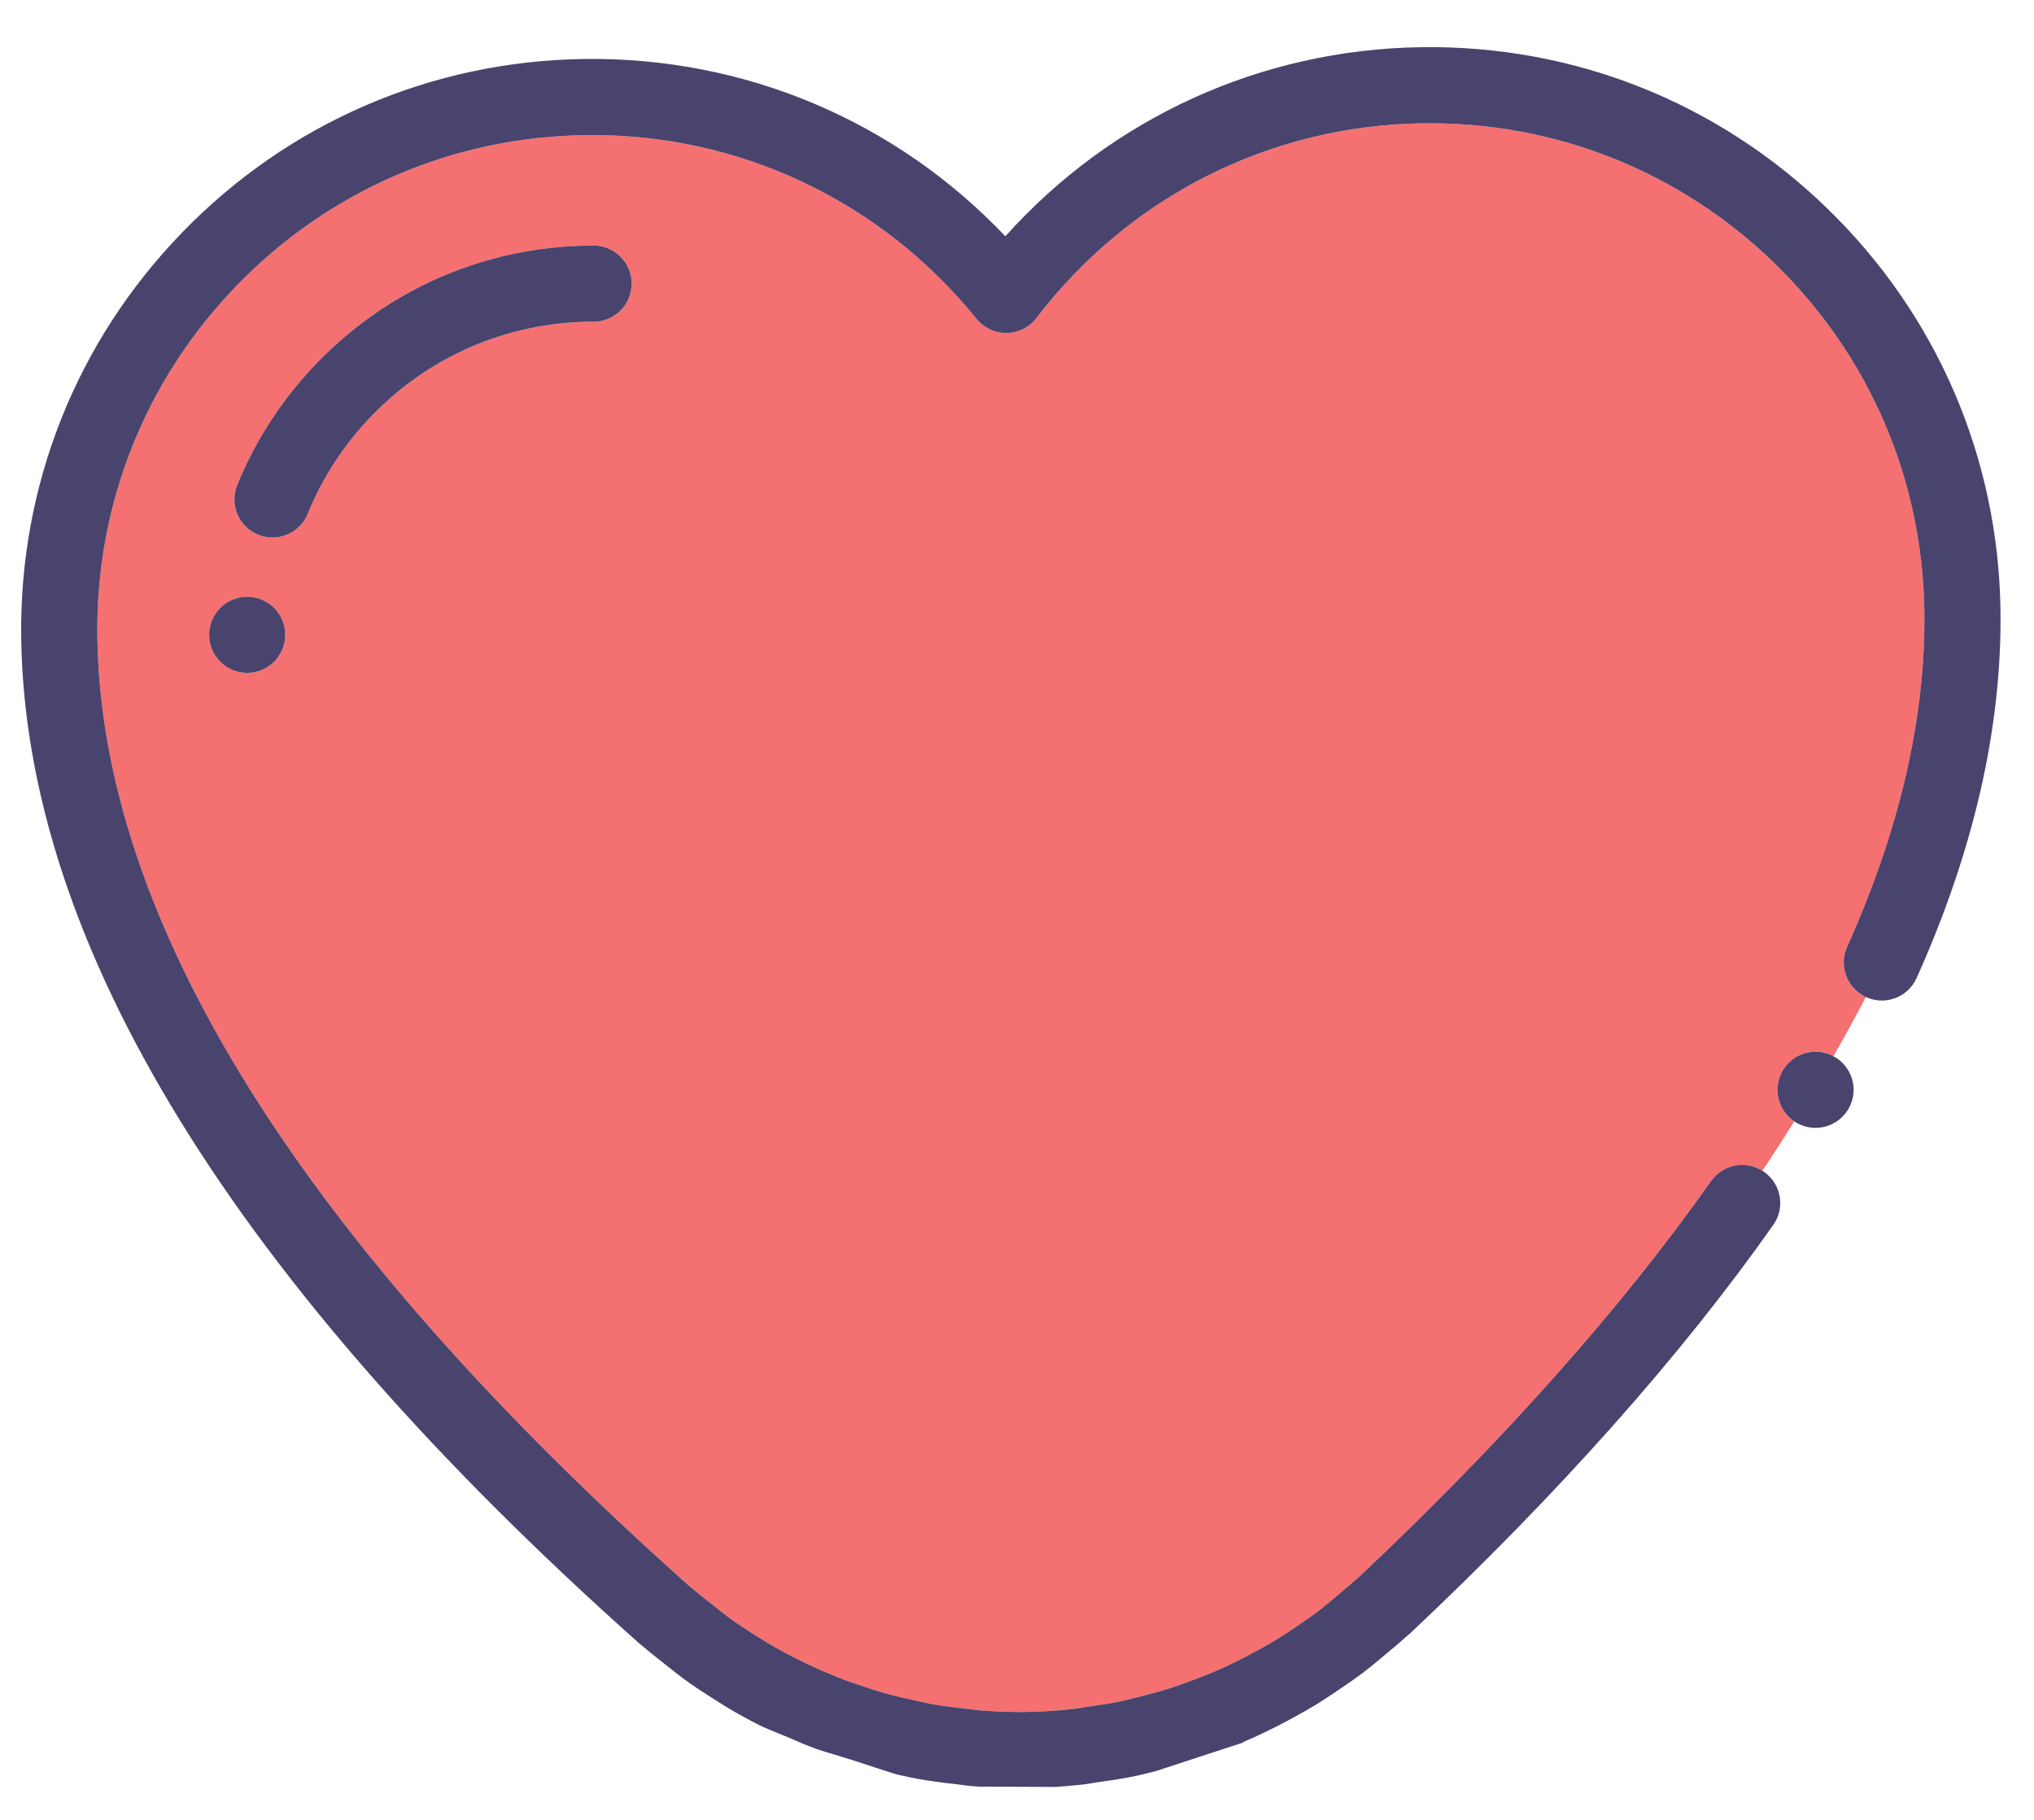 <?xml version="1.0" encoding="utf-8"?>
<svg viewBox="70.15 34.396 373.963 334.589" style="enable-background:new 0 0 512 512;" xmlns="http://www.w3.org/2000/svg">
  <defs>
    <style type="text/css">
	.st0{display:none;}
	.st1{fill:#FFE2D2;}
	.st2{fill:#FFDE83;}
	.st3{fill:#F57070;}
	.st4{fill:#DBDBEF;}
	.st5{fill:#BCE2FF;}
	.st6{fill:#48446D;}
	.st7{fill:#6E78FF;}
	.st8{fill:#FFBE83;}
	.st9{fill:#F5949E;}
	.st10{fill:#D0FF67;}
	.st11{fill:#C69C6D;}
	.st12{fill:#C5BDD3;}
	.st13{fill:#FFE2B8;}
	.st14{fill:#F54670;}
</style>
  </defs>
  <g id="Layer_2">
    <g>
      <path class="st3" d="M412.34,217.22c-2.86-1.84-4.02-5.54-2.59-8.74c9.7-21.54,14.47-42.31,14.2-61.72    c-0.34-24.3-10.13-47.01-27.55-63.96c-17.43-16.94-40.39-26.07-64.71-25.73c-28.02,0.39-53.89,13.44-70.99,35.8    c-1.3,1.71-3.32,2.72-5.46,2.75h-0.1c-2.11,0-4.11-0.95-5.44-2.59c-17.71-21.87-43.98-34.2-71.96-33.79    c-24.3,0.34-47.02,10.12-63.96,27.55C96.84,104.22,87.7,127.2,88.05,151.5c0.73,52.14,37.37,110.87,108.9,174.56l0.08,0.06    c0.25,0.19,0.51,0.39,0.75,0.61c0.66,0.58,1.42,1.17,2.22,1.8l0.93,0.74c1.44,1.15,2.74,2.19,4.04,3.11    c0.94,0.67,1.91,1.29,2.93,1.96l0.58,0.37c1.41,0.89,2.82,1.79,4.23,2.58c1.16,0.66,2.38,1.3,3.53,1.89    c1.6,0.81,3.13,1.54,4.65,2.22c0.88,0.38,1.78,0.76,2.69,1.12c0.16,0.06,0.32,0.13,0.48,0.21l0.13,0.04    c0.04,0.02,0.08,0.03,0.12,0.05c1.51,0.6,3.17,1.19,5.1,1.81l0.23,0.08c1.02,0.33,2.03,0.66,3.06,0.95    c1.57,0.45,3.34,0.88,5.53,1.34l0.97,0.22c0.7,0.16,1.38,0.32,2.08,0.45c0.86,0.15,1.77,0.3,2.78,0.43    c1.17,0.16,2.3,0.29,3.44,0.42l0.1,0.02c0.38,0.03,0.84,0.1,1.3,0.16c0.36,0.05,0.72,0.1,1.08,0.13c3.1,0.26,6.05,0.36,8.8,0.32    h0.11c2.74-0.03,5.61-0.22,8.73-0.57c0.42-0.05,0.87-0.12,1.31-0.19c0.34-0.06,0.68-0.12,1.02-0.17l0.13-0.02l0.18-0.03    c1.93-0.26,4-0.56,6.04-1c0.66-0.14,1.3-0.3,1.94-0.47c0.36-0.09,0.72-0.18,1.08-0.27c1.07-0.27,2.18-0.56,3.3-0.86    c0.74-0.21,1.49-0.41,2.23-0.65c0.8-0.25,1.57-0.53,2.35-0.8l1.44-0.52c1.56-0.56,3.07-1.15,4.53-1.76c1.09-0.47,2.25-1,3.4-1.54    c1.46-0.7,2.95-1.46,4.51-2.32c1.45-0.78,2.52-1.4,3.51-1.99c1.4-0.85,2.82-1.8,4.15-2.7l0.43-0.3c1.06-0.73,2.06-1.41,3.02-2.13    c1.16-0.88,2.36-1.89,3.64-2.96l1.09-0.92c0.82-0.68,1.6-1.33,2.3-1.98c0.05-0.05,0.09-0.09,0.14-0.13    c0.18-0.16,0.37-0.31,0.55-0.46l0.11-0.09c26.53-25,48.3-49.48,64.72-72.78c1.96-2.77,5.55-3.69,8.53-2.36    c0.16,0.07,0.31,0.14,0.46,0.22c0.15,0.07,0.29,0.17,0.43,0.26c2.06-3.07,3.98-6.05,5.88-9.09c-0.13-0.09-0.27-0.18-0.4-0.3    c-0.14-0.1-0.26-0.22-0.38-0.33c-0.09-0.08-0.18-0.15-0.26-0.23c-0.32-0.32-0.62-0.68-0.87-1.06c-0.25-0.38-0.47-0.79-0.65-1.21    c-0.17-0.42-0.3-0.86-0.39-1.31c-0.09-0.45-0.14-0.91-0.14-1.36c0-0.46,0.05-0.92,0.14-1.37c0.09-0.45,0.22-0.89,0.39-1.31    c0.18-0.43,0.4-0.83,0.65-1.21s0.55-0.74,0.87-1.06c0.32-0.33,0.68-0.62,1.06-0.88c0.38-0.25,0.79-0.46,1.21-0.64    c0.42-0.17,0.86-0.31,1.31-0.4c0.9-0.18,1.83-0.18,2.74,0c0.33,0.07,0.66,0.17,0.99,0.29c0.11,0.03,0.21,0.07,0.32,0.11    c0.05,0.02,0.1,0.04,0.15,0.07c0.16,0.07,0.29,0.16,0.44,0.24c1.99-3.46,4.01-7.13,5.99-10.9c-0.15-0.07-0.3-0.14-0.44-0.23    C412.62,217.4,412.48,217.31,412.34,217.22z M122.46,152.48c-0.09,0.45-0.23,0.89-0.4,1.31c-0.18,0.42-0.39,0.83-0.65,1.21    c-0.25,0.38-0.54,0.74-0.86,1.06c-0.33,0.33-0.69,0.62-1.07,0.87c-0.38,0.26-0.78,0.47-1.21,0.65c-0.42,0.17-0.86,0.31-1.31,0.4    c-0.45,0.09-0.91,0.13-1.36,0.13c-0.46,0-0.92-0.04-1.37-0.13c-0.45-0.09-0.89-0.23-1.31-0.4c-0.43-0.18-0.83-0.39-1.21-0.65    c-0.38-0.25-0.74-0.54-1.06-0.87c-0.33-0.32-0.62-0.68-0.87-1.06c-0.26-0.38-0.47-0.79-0.65-1.21c-0.17-0.42-0.31-0.86-0.4-1.31    s-0.13-0.91-0.13-1.37c0-1.84,0.74-3.64,2.05-4.95c0.32-0.32,0.68-0.61,1.06-0.87c0.38-0.25,0.78-0.46,1.21-0.64    c0.42-0.17,0.86-0.31,1.31-0.4c0.9-0.18,1.83-0.18,2.73,0c0.45,0.09,0.89,0.23,1.31,0.4c0.43,0.18,0.83,0.39,1.21,0.64    c0.38,0.26,0.74,0.55,1.07,0.87c1.3,1.31,2.04,3.11,2.04,4.95C122.59,151.57,122.55,152.03,122.46,152.48z M179.28,93.54    c-0.27,0-0.54,0.01-0.82,0.01c-15.13,0.21-29.28,6.31-39.83,17.16c-5.15,5.3-9.16,11.41-11.9,18.15c-1.1,2.71-3.72,4.36-6.49,4.36    c-0.87,0-1.77-0.17-2.63-0.52c-3.58-1.45-5.3-5.54-3.85-9.12c3.43-8.42,8.42-16.03,14.83-22.63c13.16-13.53,30.8-21.13,49.67-21.4    c0.34,0,0.69-0.01,1.02-0.01c3.87,0,7,3.14,7,7C186.28,90.41,183.15,93.54,179.28,93.54z"/>
      <path class="st6" d="M186.28,86.54c0,3.87-3.13,7-7,7c-0.27,0-0.54,0.01-0.82,0.01c-15.13,0.21-29.28,6.31-39.83,17.16    c-5.15,5.3-9.16,11.41-11.9,18.15c-1.1,2.71-3.72,4.36-6.49,4.36c-0.87,0-1.77-0.17-2.63-0.52c-3.58-1.45-5.3-5.54-3.85-9.12    c3.43-8.42,8.42-16.03,14.83-22.63c13.16-13.53,30.8-21.13,49.67-21.4c0.34,0,0.69-0.01,1.02-0.01    C183.15,79.54,186.28,82.68,186.28,86.54z"/>
      <path class="st6" d="M122.59,151.11c0,0.46-0.04,0.92-0.13,1.37s-0.23,0.89-0.4,1.31c-0.18,0.42-0.39,0.83-0.65,1.21    c-0.25,0.38-0.54,0.74-0.86,1.06c-0.33,0.33-0.69,0.62-1.07,0.87c-0.38,0.26-0.78,0.47-1.21,0.65c-0.42,0.17-0.86,0.31-1.31,0.4    c-0.45,0.09-0.91,0.13-1.36,0.13c-0.46,0-0.92-0.04-1.37-0.13c-0.45-0.09-0.89-0.23-1.31-0.4c-0.43-0.18-0.83-0.39-1.21-0.65    c-0.38-0.25-0.74-0.54-1.06-0.87c-0.33-0.32-0.62-0.68-0.87-1.06c-0.26-0.38-0.47-0.79-0.65-1.21c-0.17-0.42-0.31-0.86-0.4-1.31    s-0.13-0.91-0.13-1.37c0-1.84,0.74-3.64,2.05-4.95c0.32-0.32,0.68-0.61,1.06-0.87c0.38-0.25,0.78-0.46,1.21-0.64    c0.42-0.17,0.86-0.31,1.31-0.4c0.9-0.18,1.83-0.18,2.73,0c0.45,0.09,0.89,0.23,1.31,0.4c0.43,0.18,0.83,0.39,1.21,0.64    c0.38,0.26,0.74,0.55,1.07,0.87C121.85,147.47,122.59,149.27,122.59,151.11z"/>
      <path class="st6" d="M410.95,234.77c0,1.84-0.75,3.64-2.05,4.94c-0.33,0.33-0.68,0.62-1.07,0.87c-0.38,0.26-0.78,0.47-1.2,0.65    c-0.43,0.17-0.87,0.31-1.31,0.4c-0.46,0.09-0.92,0.13-1.37,0.13c-0.46,0-0.92-0.04-1.37-0.13s-0.89-0.23-1.31-0.4    c-0.42-0.18-0.83-0.39-1.21-0.65c-0.01,0-0.01-0.01-0.02-0.01c-0.13-0.09-0.27-0.18-0.4-0.3c-0.14-0.1-0.26-0.22-0.38-0.33    c-0.09-0.08-0.18-0.15-0.26-0.23c-0.32-0.32-0.62-0.68-0.87-1.06c-0.25-0.38-0.47-0.79-0.65-1.21c-0.17-0.42-0.3-0.86-0.39-1.31    c-0.09-0.45-0.14-0.91-0.14-1.36c0-0.46,0.05-0.92,0.14-1.37c0.09-0.45,0.22-0.89,0.39-1.31c0.18-0.43,0.4-0.83,0.65-1.21    s0.55-0.74,0.87-1.06c0.32-0.33,0.68-0.62,1.06-0.88c0.38-0.25,0.79-0.46,1.21-0.64c0.42-0.17,0.86-0.31,1.31-0.4    c0.9-0.18,1.83-0.18,2.74,0c0.33,0.07,0.66,0.17,0.99,0.29c0.11,0.03,0.21,0.07,0.32,0.11c0.05,0.02,0.1,0.04,0.15,0.07    c0.16,0.07,0.29,0.16,0.44,0.24c0.21,0.11,0.42,0.2,0.61,0.33c0.39,0.26,0.74,0.55,1.07,0.88    C410.2,231.12,410.95,232.92,410.95,234.77z"/>
      <path class="st6" d="M 406.16 72.77 C 386.05 53.22 359.55 42.68 331.49 43.07 C 301.99 43.49 274.55 56.05 254.99 77.84 C 234.83 56.61 207.09 44.84 177.54 45.24 C 149.5 45.63 123.29 56.92 103.75 77.03 C 84.2 97.14 73.65 123.66 74.05 151.7 C 74.84 207.94 113.08 270.15 187.76 336.62 C 188 336.83 188.25 337.03 188.5 337.22 L 188.58 337.28 C 189.52 338.1 190.44 338.83 191.34 339.53 L 192.26 340.26 C 193.74 341.44 195.27 342.67 196.87 343.8 C 198.04 344.63 199.19 345.37 200.3 346.09 L 200.91 346.48 C 202.53 347.52 204.12 348.52 205.83 349.48 C 207.18 350.25 208.55 350.96 209.86 351.64 C 211.29 352.37 229.039 359.499 215.167 353.822 L 297.96 355 C 298.19 354.91 298.41 354.82 298.64 354.73 C 299.94 354.17 301.22 353.58 302.55 352.96 C 304.29 352.13 306.02 351.24 307.79 350.27 C 309.41 349.39 310.66 348.68 311.82 347.98 C 313.51 346.96 315.13 345.87 316.64 344.84 L 317.08 344.54 C 318.21 343.77 319.38 342.97 320.6 342.05 C 322.09 340.92 323.5 339.74 324.85 338.6 L 325.88 337.74 C 326.77 337 327.69 336.23 328.62 335.37 L 328.73 335.28 C 328.98 335.08 329.22 334.88 329.45 334.67 L 329.53 334.59 C 356.78 308.92 379.2 283.7 396.18 259.61 C 398.41 256.45 397.65 252.08 394.49 249.86 C 394.38 249.79 394.27 249.73 394.16 249.66 C 394.02 249.57 393.88 249.47 393.73 249.4 C 393.58 249.32 393.43 249.25 393.27 249.18 C 390.29 247.85 386.7 248.77 384.74 251.54 C 368.32 274.84 346.55 299.32 320.02 324.32 L 319.91 324.41 C 319.73 324.56 319.54 324.71 319.36 324.87 C 319.31 324.91 319.27 324.95 319.22 325 C 318.52 325.65 317.74 326.3 316.92 326.98 L 315.83 327.9 C 314.55 328.97 313.35 329.98 312.19 330.86 C 311.23 331.58 310.23 332.26 309.17 332.99 L 308.74 333.29 C 307.41 334.19 305.99 335.14 304.59 335.99 C 303.6 336.58 302.53 337.2 301.08 337.98 C 299.52 338.84 298.03 339.6 296.57 340.3 C 295.42 340.84 294.26 341.37 293.17 341.84 C 291.71 342.45 290.2 343.04 288.64 343.6 L 287.2 344.12 C 286.42 344.39 285.65 344.67 284.85 344.92 C 284.11 345.16 283.36 345.36 282.62 345.57 C 281.5 345.87 280.39 346.16 279.32 346.43 C 278.96 346.52 278.6 346.61 278.24 346.7 C 277.6 346.87 276.96 347.03 276.3 347.17 C 274.26 347.61 272.19 347.91 270.26 348.17 L 270.08 348.2 L 269.95 348.22 C 269.61 348.27 269.27 348.33 268.93 348.39 C 268.49 348.46 268.04 348.53 267.62 348.58 C 264.5 348.93 261.63 349.12 258.89 349.15 L 258.78 349.15 C 256.03 349.19 253.08 349.09 249.98 348.83 C 249.62 348.8 249.26 348.75 248.9 348.7 C 248.44 348.64 247.98 348.57 247.6 348.54 L 247.5 348.52 C 246.36 348.39 245.23 348.26 244.06 348.1 C 243.05 347.97 242.14 347.82 241.28 347.67 C 240.58 347.54 239.9 347.38 239.2 347.22 L 238.23 347 C 236.04 346.54 234.27 346.11 232.7 345.66 C 231.67 345.37 230.66 345.04 229.64 344.71 L 229.41 344.63 C 227.48 344.01 225.82 343.42 224.31 342.82 C 224.27 342.8 224.23 342.79 224.19 342.77 L 224.06 342.73 C 223.9 342.65 223.74 342.58 223.58 342.52 C 222.67 342.16 221.77 341.78 220.89 341.4 C 219.37 340.72 217.84 339.99 216.24 339.18 C 215.09 338.59 213.87 337.95 212.71 337.29 C 211.3 336.5 209.89 335.6 208.48 334.71 L 207.9 334.34 C 206.88 333.67 205.91 333.05 204.97 332.38 C 203.67 331.46 202.37 330.42 200.93 329.27 L 200 328.53 C 199.2 327.9 198.44 327.31 197.78 326.73 C 197.54 326.51 197.28 326.31 197.03 326.12 L 196.95 326.06 C 125.42 262.37 88.78 203.64 88.05 151.5 C 87.7 127.2 96.84 104.22 113.78 86.79 C 130.72 69.36 153.44 59.58 177.74 59.24 C 205.72 58.83 231.99 71.16 249.7 93.03 C 251.03 94.67 253.03 95.62 255.14 95.62 L 255.24 95.62 C 257.38 95.59 259.4 94.58 260.7 92.87 C 277.8 70.51 303.67 57.46 331.69 57.07 C 356.01 56.73 378.97 65.86 396.4 82.8 C 413.82 99.75 423.61 122.46 423.95 146.76 C 424.22 166.17 419.45 186.94 409.75 208.48 C 408.32 211.68 409.48 215.38 412.34 217.22 C 412.48 217.31 412.62 217.4 412.77 217.48 C 412.91 217.57 413.06 217.64 413.21 217.71 C 413.23 217.72 413.25 217.73 413.27 217.74 C 416.79 219.32 420.94 217.75 422.52 214.23 C 433.06 190.8 438.25 168.03 437.95 146.56 C 437.55 118.52 426.26 92.31 406.16 72.77 Z M 298.751 354.766 L 211.747 352.311 C 212.017 352.401 212.865 352.928 213.145 353.008 C 213.896 353.221 216.678 354.681 220.437 356.018 C 221.294 356.322 222.6 356.706 223.492 356.97 C 228.734 358.523 233.998 360.416 235.26 360.69 L 236.11 360.88 C 236.99 361.08 237.87 361.27 238.75 361.43 C 239.83 361.63 240.95 361.81 242.16 361.97 C 243.41 362.15 244.66 362.29 245.92 362.43 C 245.94 362.44 246.07 362.45 246.09 362.45 C 246.39 362.48 246.68 362.53 246.98 362.57 C 247.61 362.65 248.24 362.74 248.85 362.79 C 249.29 362.82 249.73 362.85 250.17 362.88 L 264.17 362.94 C 265.79 362.83 267.45 362.69 269.18 362.5 C 269.85 362.42 270.53 362.31 271.2 362.2 C 271.49 362.15 271.77 362.11 272.05 362.06 C 272.09 362.06 272.12 362.05 272.16 362.05 L 272.25 362.03 C 274.32 361.75 276.75 361.39 279.2 360.87 C 280.05 360.69 280.89 360.48 281.74 360.26 L 282.68 360.02 C 283.1 359.91 298.321 354.876 298.751 354.766 Z"/>
    </g>
  </g>
</svg>